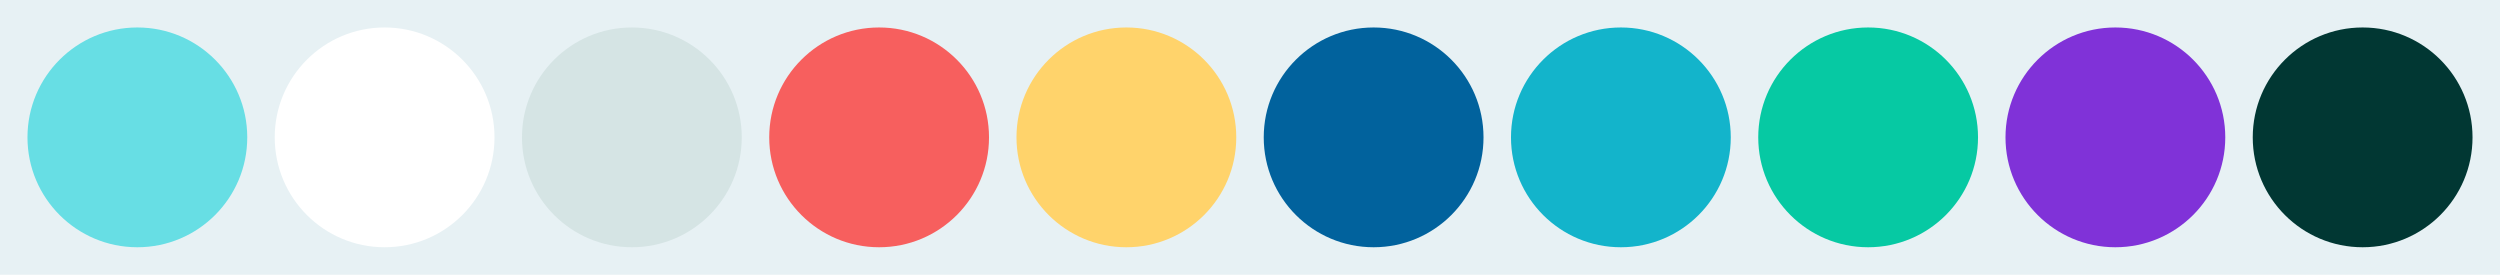<svg width="910" height="100" viewBox="0 0 910 100" fill="none" xmlns="http://www.w3.org/2000/svg">
<rect width="910" height="100" fill="#E7F1F4"/>
<circle cx="50" cy="50" r="40" fill="#67DEE4"/>
<circle cx="230" cy="50" r="40" fill="#D5E4E4"/>
<circle cx="140" cy="50" r="40" fill="white"/>
<circle cx="320" cy="50" r="40" fill="#F75F5E"/>
<circle cx="410" cy="50" r="40" fill="#FFD36B"/>
<circle cx="500" cy="50" r="40" fill="#01629D"/>
<circle cx="590" cy="50" r="40" fill="#13B4CB"/>
<circle cx="680" cy="50" r="40" fill="#06C9A3"/>
<circle cx="770" cy="50" r="40" fill="#8032D8"/>
<circle cx="860" cy="50" r="40" fill="#013733"/>
</svg>
